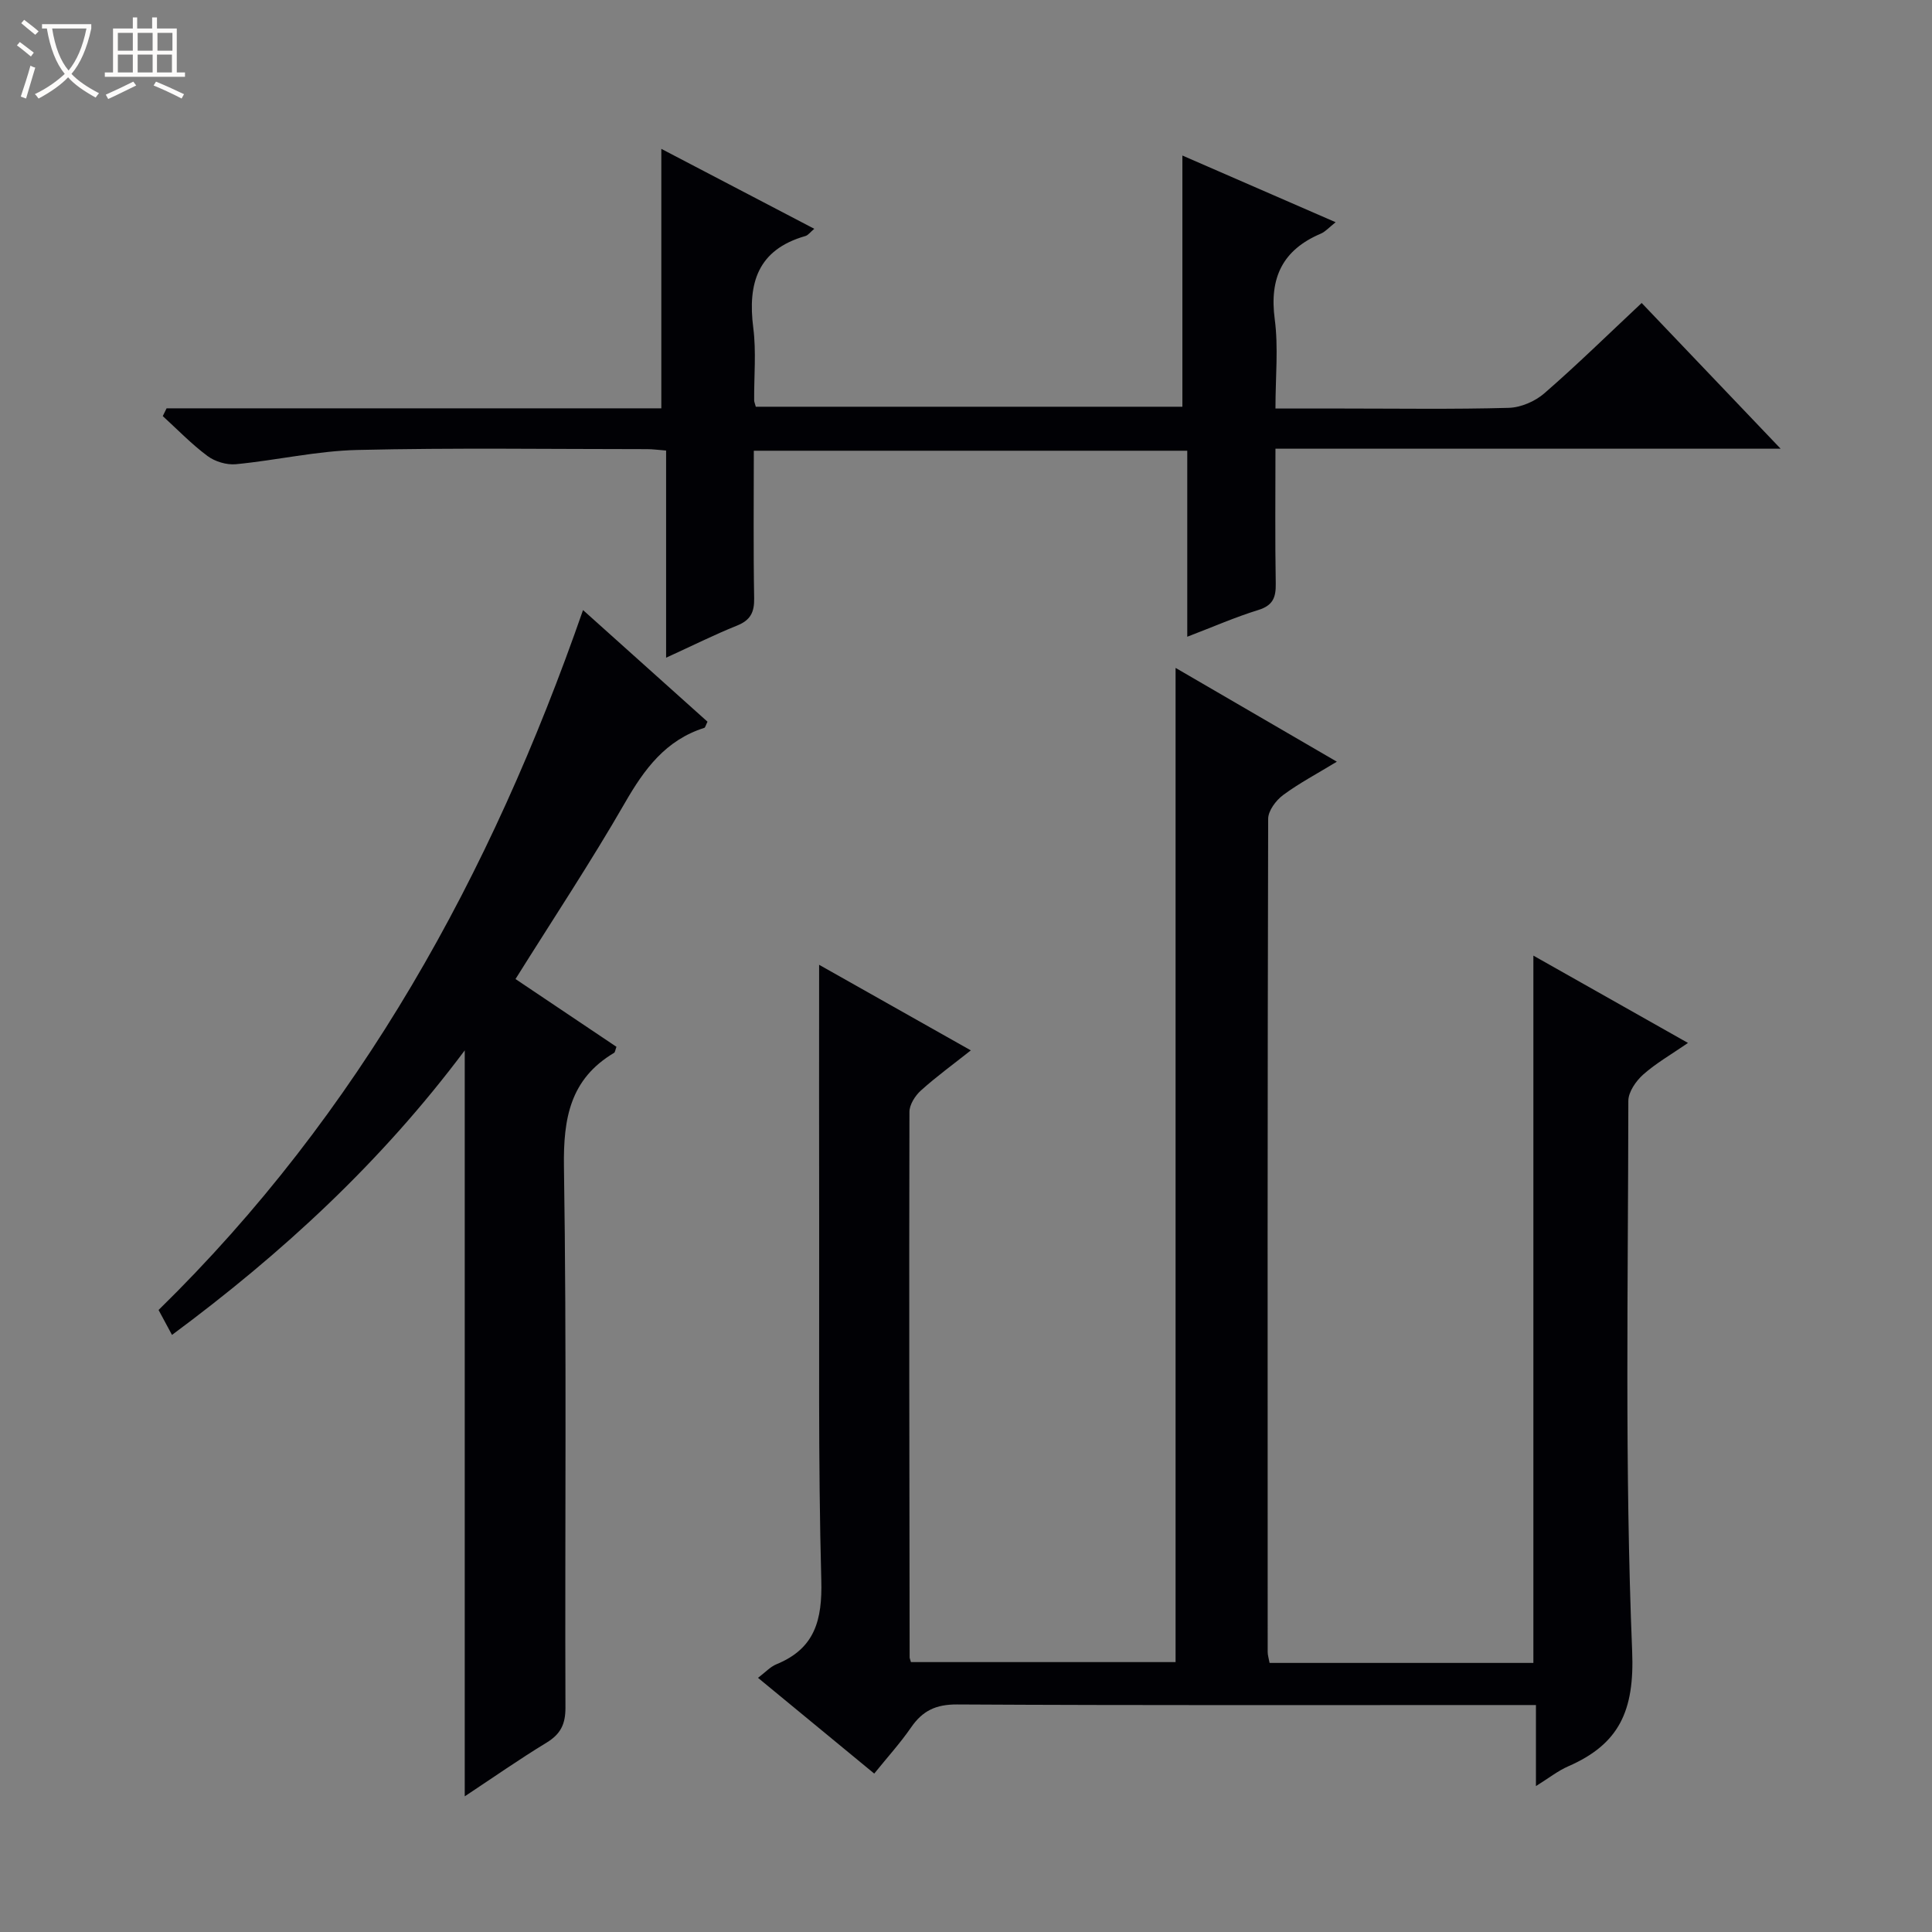 <svg enable-background="new 0 0 400 400" viewBox="0 0 400 400" xmlns="http://www.w3.org/2000/svg"><rect x="0" y="0" width="400" height="400" fill="#808080" stroke="none"/><path d="m6.4 11.7c-1-.8-1.9-1.6-2.9-2.3l.6-.7c.9.7 1.9 1.4 2.9 2.2zm-2.1 8.3c.7-2.1 1.4-4.2 2-6.4.2.1.6.3 1 .4-.7 2.3-1.3 4.4-1.9 6.4zm3-12.8c-1.1-.9-2.1-1.7-2.9-2.4l.6-.7c1 .8 2 1.5 3 2.4zm1.4-1.3v-.9h10.2v.9c-.9 4.2-2.3 7.3-4.1 9.4 1.3 1.4 3.2 2.7 5.7 4-.2.2-.4.5-.7.9-2.5-1.4-4.4-2.7-5.7-4.2-1.4 1.5-3.5 3-6.1 4.4 0 0 0 0-.1-.1-.3-.4-.5-.7-.7-.8 2.7-1.3 4.7-2.8 6.2-4.2-1.8-2.2-3-5.3-3.7-9.4zm9.2 0h-7.1c.6 3.8 1.7 6.7 3.4 8.7 1.7-2.1 2.9-4.8 3.7-8.7z" fill="#fcfbfa"/><path d="m31.6 3.6h.9v2.3h4.1v9.1h1.7v.9h-16.6v-.9h1.7v-9.1h4.1v-2.3h.9v2.3h3.1v-2.3zm-4 13.3.6.8c-1.9.9-3.8 1.9-5.8 2.8-.2-.3-.3-.6-.5-.9 2-.9 3.9-1.8 5.7-2.7zm-3.2-10.1v3.7h3.1v-3.7zm0 4.5v3.7h3.1v-3.7zm4.1-4.5v3.7h3.1v-3.7zm0 4.5v3.7h3.1v-3.7zm9.1 9.1c-2.1-1.1-4.1-2-5.8-2.7l.5-.8c2.2.9 4.1 1.8 5.8 2.6zm-1.9-13.6h-3.1v3.7h3.1zm-3.2 4.5v3.7h3.1v-3.7z" fill="#fcfbfa"/><g fill="#010105"><path d="m262.85 344.29h54.62c0-48.83 0-97.35 0-146.44 10.55 5.96 20.9 11.8 32.01 18.08-3.5 2.41-6.64 4.2-9.28 6.55-1.5 1.34-3.07 3.6-3.07 5.45-.04 37.98-.76 76 .79 113.93.51 12.37-2.69 19.24-13.26 23.85-2.07.9-3.9 2.36-6.66 4.08 0-3.34 0-5.91 0-8.49 0-2.5 0-4.99 0-8.29-2.07 0-3.98 0-5.89 0-37.99 0-75.98.09-113.96-.12-4.38-.02-7.13 1.29-9.51 4.74-2.24 3.25-4.91 6.19-7.64 9.57-8.14-6.7-15.93-13.12-24.06-19.82 1.48-1.12 2.53-2.29 3.83-2.82 7.97-3.26 9.49-9.18 9.27-17.38-.66-24.64-.39-49.31-.44-73.96-.04-17.94-.01-35.87-.01-53.47 9.57 5.4 20.25 11.43 31.41 17.72-3.7 2.93-7.17 5.45-10.34 8.31-1.19 1.07-2.37 2.93-2.37 4.43-.09 37.65-.01 75.3.04 112.95 0 .16.09.32.27.96h54.79c0-68.5 0-136.84 0-205.84 11.04 6.43 21.77 12.66 33.39 19.42-4.07 2.48-7.79 4.44-11.13 6.91-1.48 1.1-3.09 3.25-3.09 4.93-.15 57.48-.12 114.96-.1 172.44-.01.64.2 1.27.39 2.31z"/><path d="m34.49 84.54h102.43c0-18.07 0-35.61 0-53.72 10.28 5.37 20.85 10.9 31.67 16.55-.83.69-1.28 1.34-1.85 1.5-9.87 2.82-11.97 9.77-10.78 19.03.63 4.92.14 9.98.18 14.98 0 .32.16.64.34 1.33h88.32c0-17.13 0-34.31 0-52.01 10.14 4.41 20.63 8.98 31.73 13.81-1.37 1.08-2.11 1.95-3.06 2.36-7.94 3.37-10.69 9.16-9.55 17.71.78 5.86.15 11.9.15 18.5h13.81c11.5 0 23 .18 34.49-.14 2.51-.07 5.45-1.34 7.37-3.01 6.76-5.87 13.17-12.16 20.15-18.7 9.46 9.92 18.7 19.61 28.77 30.17-35.43 0-69.76 0-104.59 0 0 9.71-.1 18.83.06 27.95.05 2.86-.6 4.51-3.6 5.44-4.73 1.46-9.29 3.46-14.72 5.54 0-13.17 0-25.68 0-38.51-30.19 0-59.72 0-89.74 0 0 10.32-.11 20.44.07 30.56.05 2.89-.77 4.52-3.52 5.63-4.75 1.91-9.34 4.21-14.71 6.66 0-14.59 0-28.61 0-42.89-1.68-.13-2.8-.29-3.91-.29-19.99 0-39.99-.3-59.98.17-8.41.19-16.76 2.14-25.18 2.95-1.92.18-4.33-.54-5.88-1.7-3.31-2.46-6.2-5.47-9.26-8.26.26-.52.53-1.06.79-1.61z"/><path d="m106.73 202.7c7.25 4.86 14.11 9.47 20.9 14.03-.26.7-.28 1.13-.49 1.25-9.09 5.41-10.53 13.53-10.38 23.59.58 37.32.18 74.65.31 111.98.01 3.42-1 5.47-3.9 7.24-5.64 3.43-11.05 7.22-16.95 11.12 0-51.6 0-102.53 0-154.44-17.35 23.19-37.8 42.01-60.61 58.91-1-1.85-1.83-3.39-2.78-5.16 41.63-40.74 68.83-90.12 87.88-144.91 8.63 7.74 17.25 15.46 25.77 23.11-.37.74-.46 1.21-.67 1.28-7.99 2.53-12.4 8.52-16.42 15.51-7.04 12.23-14.85 24.01-22.66 36.49z"/></g></svg>